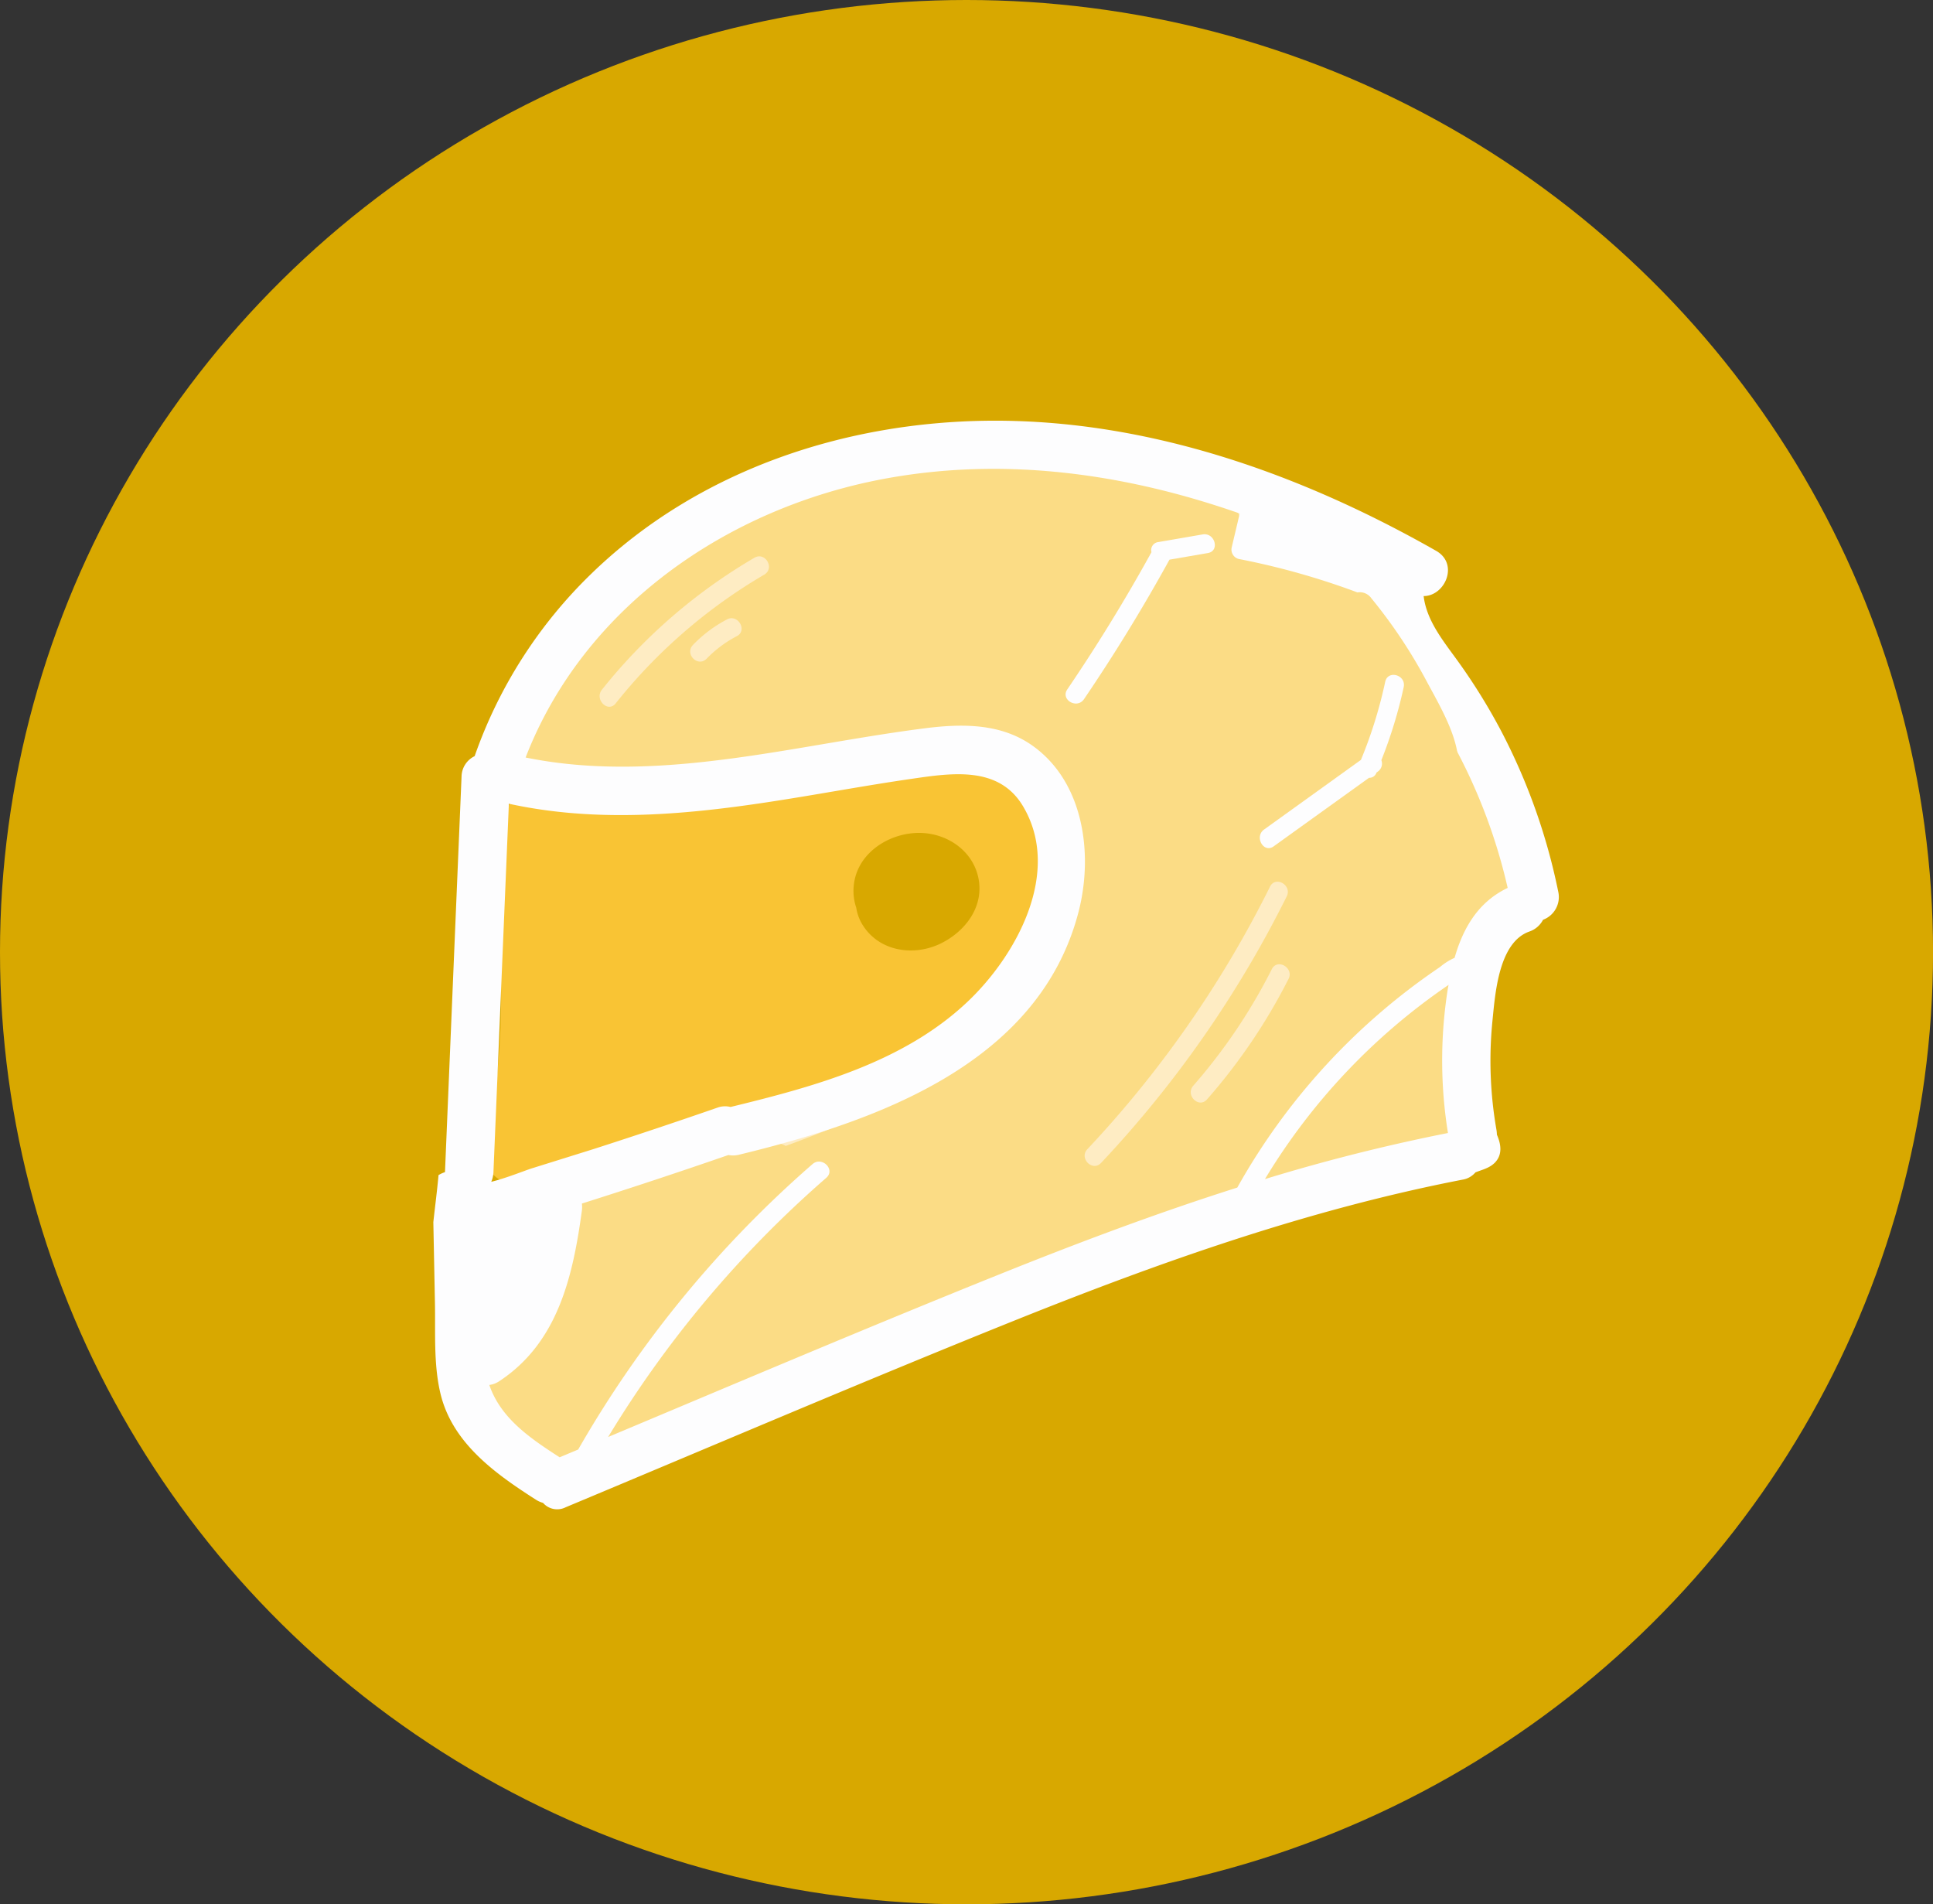 <svg id="Camada_1" data-name="Camada 1" xmlns="http://www.w3.org/2000/svg" viewBox="0 0 398.21 392.22"><rect x="0" y="0" width="398.21" height="392.22" fill="#333333" stroke="none"/><defs><style>.cls-1{fill:#d8a800;}.cls-2{fill:#fdfdfe;}.cls-3{fill:#feecc3;}.cls-4{fill:#fbdc85;}.cls-5{fill:#f9c434;}</style></defs><title>Prancheta 30</title><ellipse class="cls-1" cx="199.11" cy="196.11" rx="199.11" ry="196.11"/><path class="cls-2" d="M188.8,170.08a10,10,0,0,0-5.42,1c-.13,0-.26.05-.38.09-7.16,2-10.31,11.4-4.78,16.85a10.84,10.84,0,0,0,5.5,2.84c5,2.29,10.64-.63,12.8-5.36C200.1,179.12,196.4,170.78,188.8,170.08Z"/><path class="cls-2" d="M245.38,111.64l-16-.58a1.74,1.74,0,0,0-1.42.55,2.22,2.22,0,0,0-.41.2,257.53,257.53,0,0,0-36.28,27.42c-1.92,1.74.92,4.56,2.82,2.83a252.45,252.45,0,0,1,35.47-26.79,1.29,1.29,0,0,0,.25-.2l15.57.57C248,115.74,248,111.74,245.38,111.64Z"/><path class="cls-2" d="M276.53,136.68a288.36,288.36,0,0,1-35.81,62.52c-1.55,2.05,1.92,4.05,3.45,2a291.74,291.74,0,0,0,36.22-63.48C281.38,135.37,277.51,134.33,276.53,136.68Z"/><path class="cls-3" d="M309.39,173.8a4.68,4.68,0,0,0-.33-2.35,172.74,172.74,0,0,0-8.74-18.64c-1.75-3.18-3.85-8.23-7-11.17-3.29-5.56-6.82-10.17-8.73-16.49a11,11,0,0,0-4.13-5.36,4.76,4.76,0,0,0-3-1.94,52.73,52.73,0,0,0-7.9-3.37,4.13,4.13,0,0,0-4.28.87,55.86,55.86,0,0,1-10.43-4.57c2.47-2.82,2.32-7.77-2.37-8.68a58.62,58.62,0,0,0-7-.91,88.33,88.33,0,0,0-45.74-9.9,4.69,4.69,0,0,0-4-1.64c-26.22.73-47.24,15.08-65.08,32.79-.85.76-1.7,1.55-2.53,2.34-1.12.72-2.25,1.44-3.37,2.18a6.71,6.71,0,0,0-2.54,3c-4.63,3.77-8.88,7.82-10.37,13.93,0,0,0,.07,0,.1-.38.57-.77,1.13-1.14,1.71l-.45.4h0c-5.38.94-6.11,9.16-1.51,11.58,9,4.7,20.42,3.37,30.12,2.07a105.51,105.51,0,0,0,18.9-4.39,6,6,0,0,0,4.94,1.4q19.91-3,39.83-5.94a3.41,3.41,0,0,0,2.57,1.86,23.39,23.39,0,0,1,6.48,2.07,46.47,46.47,0,0,0,.61,6c1.57,10.7,7.75,24.46,3.4,35.29-1.21,2-2.46,4-3.68,5.9a4.94,4.94,0,0,0-.34,4.76q-5.92,5.88-12.15,11.44a5.66,5.66,0,0,0-4.68.15c-8,3.57-14.9,11-21.29,16.9s-12.35,12-18.13,18.31a371.45,371.45,0,0,0-32.56,41.88c-3.4,5,3.45,12.07,8.48,8.49,28.47-20.25,62-29.63,93.93-42.77,8-3.29,16.22-6.55,23.55-11.21,1.06-.67,2.08-1.39,3.07-2.13a21.16,21.16,0,0,0,6.6-1.37q6.51-2.09,13-4.07c8.24-2.5,16.49-4.66,24.84-6.71,6.55-1.61,7.58-9.91,2.08-13.54,0-.12,0-.25,0-.38.09-6.12.11-12.24.32-18.36,0,0,0,0,0-.07.34-.88.66-1.76,1-2.63,2.21-1.76,4.43-3.49,6.71-5.17a6.44,6.44,0,0,0,2-7.11,5.37,5.37,0,0,0,.37-1.34c.1-.74.18-1.47.24-2.2,1-1.5,2-3,2.88-4.61A4.32,4.32,0,0,0,309.39,173.8ZM229.5,115.34q-5.9,3.64-11.49,7.73L201.7,133.19a5.79,5.79,0,0,0-2.88,4.37,18.54,18.54,0,0,0-3.31,3l-2.23.34c.87-.53,1.58-1,1.86-1.19a16.37,16.37,0,0,0,4.83-6.06,3.14,3.14,0,0,0,.62-.38c4.94-3.81,9.9-7.54,14.74-11.48,2.16-1.77,4.7-3.49,6.8-5.53a53,53,0,0,1,8.66-3l2.23.11a4.89,4.89,0,0,0,2.71-.68l1.74.24a24.32,24.32,0,0,0-5.75,1.87A3.34,3.34,0,0,0,229.5,115.34Zm40.77,44.36a5.22,5.22,0,0,0-1.94,1.92l-3.51,5.87a4.38,4.38,0,0,0-.71,3.18c-2.86,4.37-5.88,8.64-9.08,12.75a5.11,5.11,0,0,0-1.09,3.75q-3.27,4-6.9,7.68a5.13,5.13,0,0,0-1.53,3.09q-1.17,1.16-2.31,2.34a6.19,6.19,0,0,0-1-.71q1.67-2.72,3.31-5.43a65.66,65.66,0,0,0,7-11.42,5.59,5.59,0,0,0,.26-.63,5.64,5.64,0,0,0,1.54-1.88l1.08-2.06c2.81-4.29,5.4-8.76,8.13-13l10.8-16.69C273,152.28,271.73,156,270.27,159.7Zm6.51-15,.82-1.26a5,5,0,0,0,.44-.86c.19.46.35.92.51,1.38A5.38,5.38,0,0,0,276.78,144.66Z"/><path class="cls-3" d="M182.27,226.32a19.14,19.14,0,0,0-12.89,2.1C158.5,230.89,147.71,234,137.85,239a68.44,68.44,0,0,0-8.33,4.21,4,4,0,0,0-3.45-1.31l-1.46.16c-2.84.32-4.92,2.08-5.07,5.08a46.05,46.05,0,0,1-18.4,34.05c-2.23,1.65-3.56,4.59-1.9,7.22a28.86,28.86,0,0,0,16.19,12.46c2.55.81,6-1,6.5-3.69,0-.21.09-.42.13-.63a5.5,5.5,0,0,0,4.58-2.69q9.51-15.7,19.32-31.23a207.44,207.44,0,0,1,25.26-16.48,5.1,5.1,0,0,0,2.49-6.58c2.85-.63,5.71-1.22,8.56-1.81C187.93,236.63,188,227.48,182.27,226.32Z"/><path class="cls-4" d="M308.91,160.06a8.42,8.42,0,0,0-3-2.55,99.94,99.94,0,0,0-3.76-10,6.11,6.11,0,0,0-4.13-3.58c-1.24-4.51-2.61-9-4.16-13.43a8.35,8.35,0,0,0-7.46-5.34c-.61-2.36-1.21-4.71-1.82-7.06-1.31-5-6.89-6.46-10.91-4.78a7,7,0,0,0-6.43-2.3,8.66,8.66,0,0,0-5.1,2.89l-.73-2.13a7.44,7.44,0,0,0-6-5.24,10.33,10.33,0,0,0-3.3-4.85c-4.21-3.47-10.63-4.06-15.84-4.91A140.89,140.89,0,0,0,218.08,95c-.65-.12-1.31-.25-2-.35-5.32-.86-11.12-2-16.48-1a14.88,14.88,0,0,0-6,2.63c-.87.13-1.74.28-2.61.42-1.66-.12-3.32-.21-5-.27a113.79,113.79,0,0,0-21,1.1c-6,.88-12.9,1.9-18.14,5.13a12.85,12.85,0,0,0-6.11,11.37,346.53,346.53,0,0,0-29,26.88c-1.26,1.16-2.52,2.33-3.79,3.48-2.69,2.45-2.18,6.31-.1,8.72-2.42,4.13-.66,10.54,5.36,10.13a387.74,387.74,0,0,0,62.67-9.38l.2-.06A172.63,172.63,0,0,0,199,150l4.89,1.6q3.53,2.53,6.83,5.36a115.52,115.52,0,0,0,8.62,24c-.08,1.76-.2,3.51-.36,5.26-2.56,17.6-14.82,30.49-31.11,38.68a257.19,257.19,0,0,1-26,11.12,6.35,6.35,0,0,0-4.38-.66,165.25,165.25,0,0,0-20.62,5.14,16.13,16.13,0,0,0-13.08,2.69c-5.56,3.91-8.24,10.21-11.09,16.14-3.33,6.93-6.76,13.83-10,20.81-2.74,5.93-4.36,12.52.56,17.87,5.07,5.52,11.26,5.65,17.31,3.56a7,7,0,0,0,4.07-.57c21.31-9.89,42.59-19.84,63.57-30.41a5.81,5.81,0,0,0,3.89-.2l82.09-30.49a6.19,6.19,0,0,0,4.82,1.62,26.85,26.85,0,0,0,14.45-6.25,5.4,5.4,0,0,0,3.25,1.29,4.66,4.66,0,0,0,3.79-1.91,4.56,4.56,0,0,0,.95-3.56,3.55,3.55,0,0,0-.58-1.8,4.51,4.51,0,0,0-.9-1.09,4.21,4.21,0,0,1-.36-.37l-.06-.11a30,30,0,0,0,1.39-2.78c4-9.11,3.13-18.94,1.51-28.49.9-1.2,1.84-2.37,2.8-3.52,5.64-1.08,9.29-6.52,9.75-12.45C315.56,173.29,313,165.82,308.91,160.06Z"/><path class="cls-5" d="M208.94,200.43a42.7,42.7,0,0,0,6.34-22c0-11.59-6.74-20.18-18.64-20.8-6-.31-12.14.7-18.07,1.16l-19.82,1.54-40.62,3.15a9.12,9.12,0,0,0-3.91,1.28c-2.68-2.82-8-2.41-9.49,1.38a5.11,5.11,0,0,0-4.33,6.29c2.88,17.14,3.81,34.87,1.65,52.2-.63,3.31-1.27,6.63-1.9,9.95a6.4,6.4,0,0,0-.08,1.85l0,.26c-1,5.37,4.82,8.5,8.47,6.75a6,6,0,0,0,2-.4q18.17-6.74,36.35-13.43a7.34,7.34,0,0,0,1,.66l.33.16.22.1.4.16.28.09.19,0a7.69,7.69,0,0,0,3.27.17,95.42,95.42,0,0,0,28.85-5.57,7.94,7.94,0,0,0,3.87-2.71A47.77,47.77,0,0,0,199.65,211l4.73-2.75a6.6,6.6,0,0,0,3.28-5.67C208.12,201.89,208.54,201.16,208.94,200.43Z"/><path class="cls-2" d="M321,183.62a125,125,0,0,0-11.72-33,122.1,122.1,0,0,0-9.1-14.65c-2.89-4-6.31-8.18-6.9-13.2,4.41,0,7.32-6.62,2.57-9.32-27.93-15.89-59.29-27-91.74-26.8-30.15.2-60.3,10.24-82.2,31.43a96.66,96.66,0,0,0-24.13,37.66,4.76,4.76,0,0,0-2.7,4.25q-1.71,40.71-3.41,81.43a6.41,6.41,0,0,0-1.33.61c-.29,3.23-.72,6.46-1.07,9.69l.33,16.61c.12,6.12-.3,12.61,1.12,18.62,2.41,10.24,11.3,16.57,19.66,21.92a5.28,5.28,0,0,0,1.49.67,3.86,3.86,0,0,0,4.67.9c30.86-12.89,61.61-26.06,92.64-38.53,29.91-12,60.39-22.8,92.1-28.94a4.39,4.39,0,0,0,2.67-1.5c1.37-.56,2.84-.84,4-2,1.63-1.68,1.26-3.83.42-5.77a7.62,7.62,0,0,0-.08-.93,82.52,82.52,0,0,1-.84-22.47c.56-5.53,1.25-16.17,7.59-18.43a5,5,0,0,0,2.84-2.43A5,5,0,0,0,321,183.62ZM101.65,241.48l3.18-75.94c17.48,3.82,35.29,2.4,52.92-.26,10.06-1.51,20.06-3.43,30.12-4.88,8.28-1.2,17.92-2.68,22.88,5.66,8.1,13.62-1.42,30.85-11.53,40.36C186,218.87,167.73,223.8,150.5,228a4.59,4.59,0,0,0-2.74.15q-12.69,4.4-25.46,8.51-6.39,2-12.81,4c-1.17.36-5.2,2-8.29,2.75A5.58,5.58,0,0,0,101.65,241.48Zm196.64-38a93.89,93.89,0,0,0,0,29.88,382.77,382.77,0,0,0-37.7,9.49,129,129,0,0,1,37.83-40C298.37,203.05,298.33,203.27,298.29,203.49Zm1.36-6.2a12.56,12.56,0,0,0-3,1.89,133.39,133.39,0,0,0-41.76,45.43c-16.37,5.19-32.48,11.24-48.42,17.64-27.19,10.92-54.17,22.39-81.19,33.73a225.48,225.48,0,0,1,44.94-53.38c1.95-1.69-.89-4.51-2.83-2.83a228.6,228.6,0,0,0-48.28,58.79l-3.82,1.6c-6.31-4.05-12.18-8.15-14.49-14.9a4.62,4.62,0,0,0,2-.74c12.14-7.94,15.23-21.65,17.07-35.16a5.49,5.49,0,0,0,0-1.46q15.17-4.8,30.19-10a5,5,0,0,0,2.23-.07c28.14-6.82,61.89-18.66,69.95-50.21,3-11.88,1-26.74-9.77-34.19-6.57-4.53-14.58-4.37-22.17-3.39-8.63,1.11-17.19,2.65-25.77,4.08-18.6,3.1-37.64,5.71-56.25,1.91,12-31,41.56-51.36,73.76-57.38,24.83-4.65,49.84-1.12,73.35,7.12-.54,2.3-1.09,4.6-1.63,6.9a2,2,0,0,0,1.39,2.46A153.12,153.12,0,0,1,282.2,123a15.73,15.73,0,0,0-.38,4.53,5.18,5.18,0,0,0,4.24,4.93c3.22,6.54,8.44,12.37,12.05,18.59a114.73,114.73,0,0,1,12.48,31.83C304.51,185.77,301.41,191.15,299.65,197.29Z"/><path class="cls-4" d="M293.8,140.13a104,104,0,0,0-11.28-16.89,2.92,2.92,0,0,0-4.28-.58,3.38,3.38,0,0,0-3.56,3.3,14.52,14.52,0,0,0,.26,2.61,3.17,3.17,0,0,0,0,2.19l0,.1h0a7.18,7.18,0,0,0,.9,1.87c.06.13.13.26.2.38a3,3,0,0,0,1.39,1.4,3.35,3.35,0,0,0,1.46.57,16.91,16.91,0,0,1,1.81,2.75c1.82,3.65,2.08,7.85,3.93,11.45a1.57,1.57,0,0,0,2.43.31,8.1,8.1,0,0,0,1.45-1.87c1.75,4.57,3.17,9.61,6.25,13.1,2.07,2.35,5.35.26,5.61-2.33C301,152.54,296.51,145.24,293.8,140.13Z"/><path class="cls-1" d="M201.7,181.73c-.74-6.11-6.25-10.1-12.19-10.18-5.61-.08-11.64,3.29-13.26,8.91a10.87,10.87,0,0,0,.15,6.52,9.27,9.27,0,0,0,1,3c3.2,5.8,10.34,7.1,16.05,4.51C198.38,192.22,202.39,187.41,201.7,181.73Z"/><path class="cls-3" d="M261.63,182.62A224.93,224.93,0,0,1,224,236.7c-1.76,1.87,1.06,4.7,2.83,2.82a228.22,228.22,0,0,0,38.24-54.89C266.23,182.34,262.78,180.31,261.63,182.62Z"/><path class="cls-3" d="M262,199.62a115.27,115.27,0,0,1-16.18,24c-1.69,1.92,1.13,4.76,2.83,2.82a119.41,119.41,0,0,0,16.81-24.84C266.59,199.35,263.15,197.32,262,199.62Z"/><path class="cls-3" d="M155.41,114.88A113.28,113.28,0,0,0,124,142.05c-1.59,2,1.22,4.84,2.83,2.83a110.22,110.22,0,0,1,30.64-26.54C159.65,117,157.64,113.58,155.41,114.88Z"/><path class="cls-3" d="M149.76,127.58a27.15,27.15,0,0,0-7,5.25c-1.79,1.86,1,4.69,2.82,2.83a24.08,24.08,0,0,1,6.21-4.63C154.06,129.85,152,126.39,149.76,127.58Z"/><path class="cls-2" d="M247.76,110.07l-9.15,1.58a1.65,1.65,0,0,0-1.4,2.08q-8,14.52-17.34,28.26c-1.45,2.13,2,4.14,3.45,2q9.47-13.95,17.6-28.72l7.9-1.36C251.35,113.49,250.28,109.64,247.76,110.07Z"/><path class="cls-2" d="M285.36,140.43a93,93,0,0,1-5,16.08l-19.95,14.34c-2.08,1.49-.08,5,2,3.45l19.62-14.1a1.54,1.54,0,0,0,1.51-1l0-.06.27-.2a2,2,0,0,0,.76-2.37,94.5,94.5,0,0,0,4.59-15C289.75,139,285.9,137.91,285.36,140.43Z"/></svg>